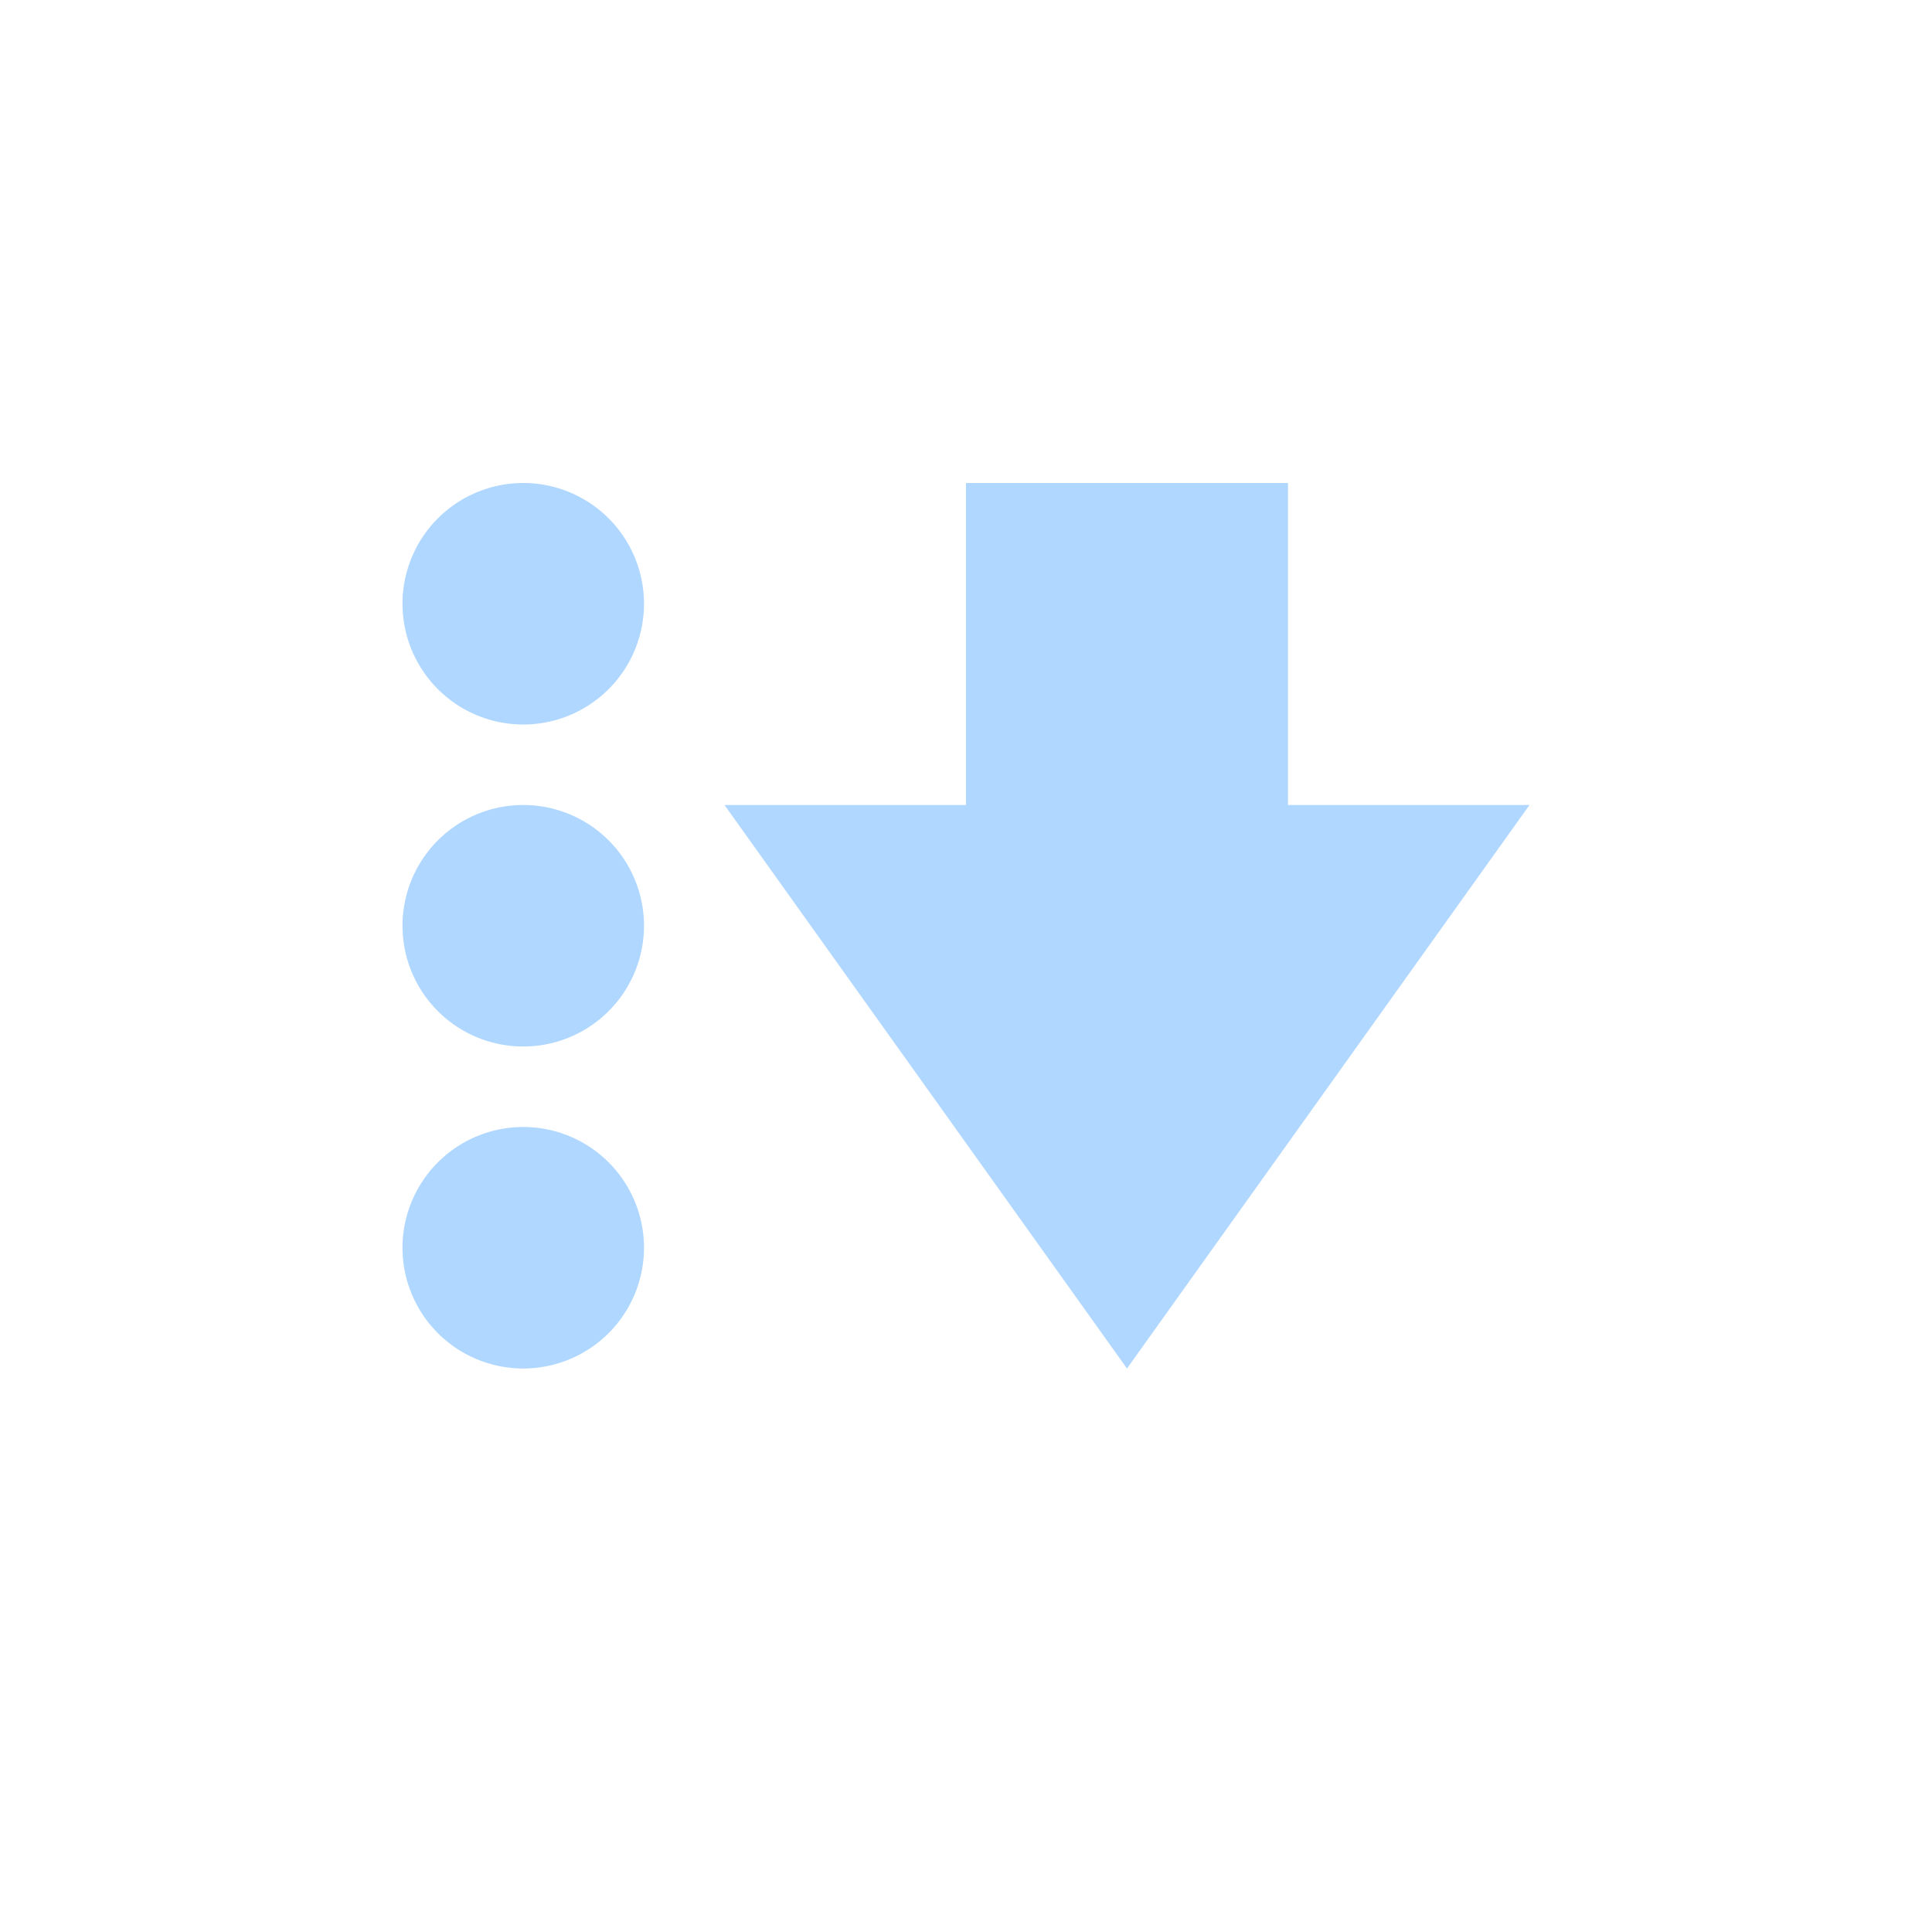<svg xmlns="http://www.w3.org/2000/svg" width="24" height="24" version="1.1">
 <defs>
  <style id="current-color-scheme" type="text/css">
   .ColorScheme-Text { color:#afd7ff; } .ColorScheme-Highlight { color:#4285f4; } .ColorScheme-NeutralText { color:#ff9800; } .ColorScheme-PositiveText { color:#4caf50; } .ColorScheme-NegativeText { color:#f44336; }
  </style>
 </defs>
 <g transform="translate(4,4)">
  <path style="fill:currentColor" class="ColorScheme-Text" d="M 8,2 V 6 H 5 L 10,13 15,6 H 12 V 2 Z M 4,11.5 A 1.5,1.5 0 0 1 2.5,13 1.5,1.5 0 0 1 1,11.5 1.5,1.5 0 0 1 2.5,10 1.5,1.5 0 0 1 4,11.5 Z M 4,7.5 A 1.5,1.5 0 0 1 2.5,9 1.5,1.5 0 0 1 1,7.5 1.5,1.5 0 0 1 2.5,6 1.5,1.5 0 0 1 4,7.5 Z M 4,3.5 A 1.5,1.5 0 0 1 2.5,5 1.5,1.5 0 0 1 1,3.5 1.5,1.5 0 0 1 2.5,2 1.5,1.5 0 0 1 4,3.5 Z"/>
 </g>
</svg>
